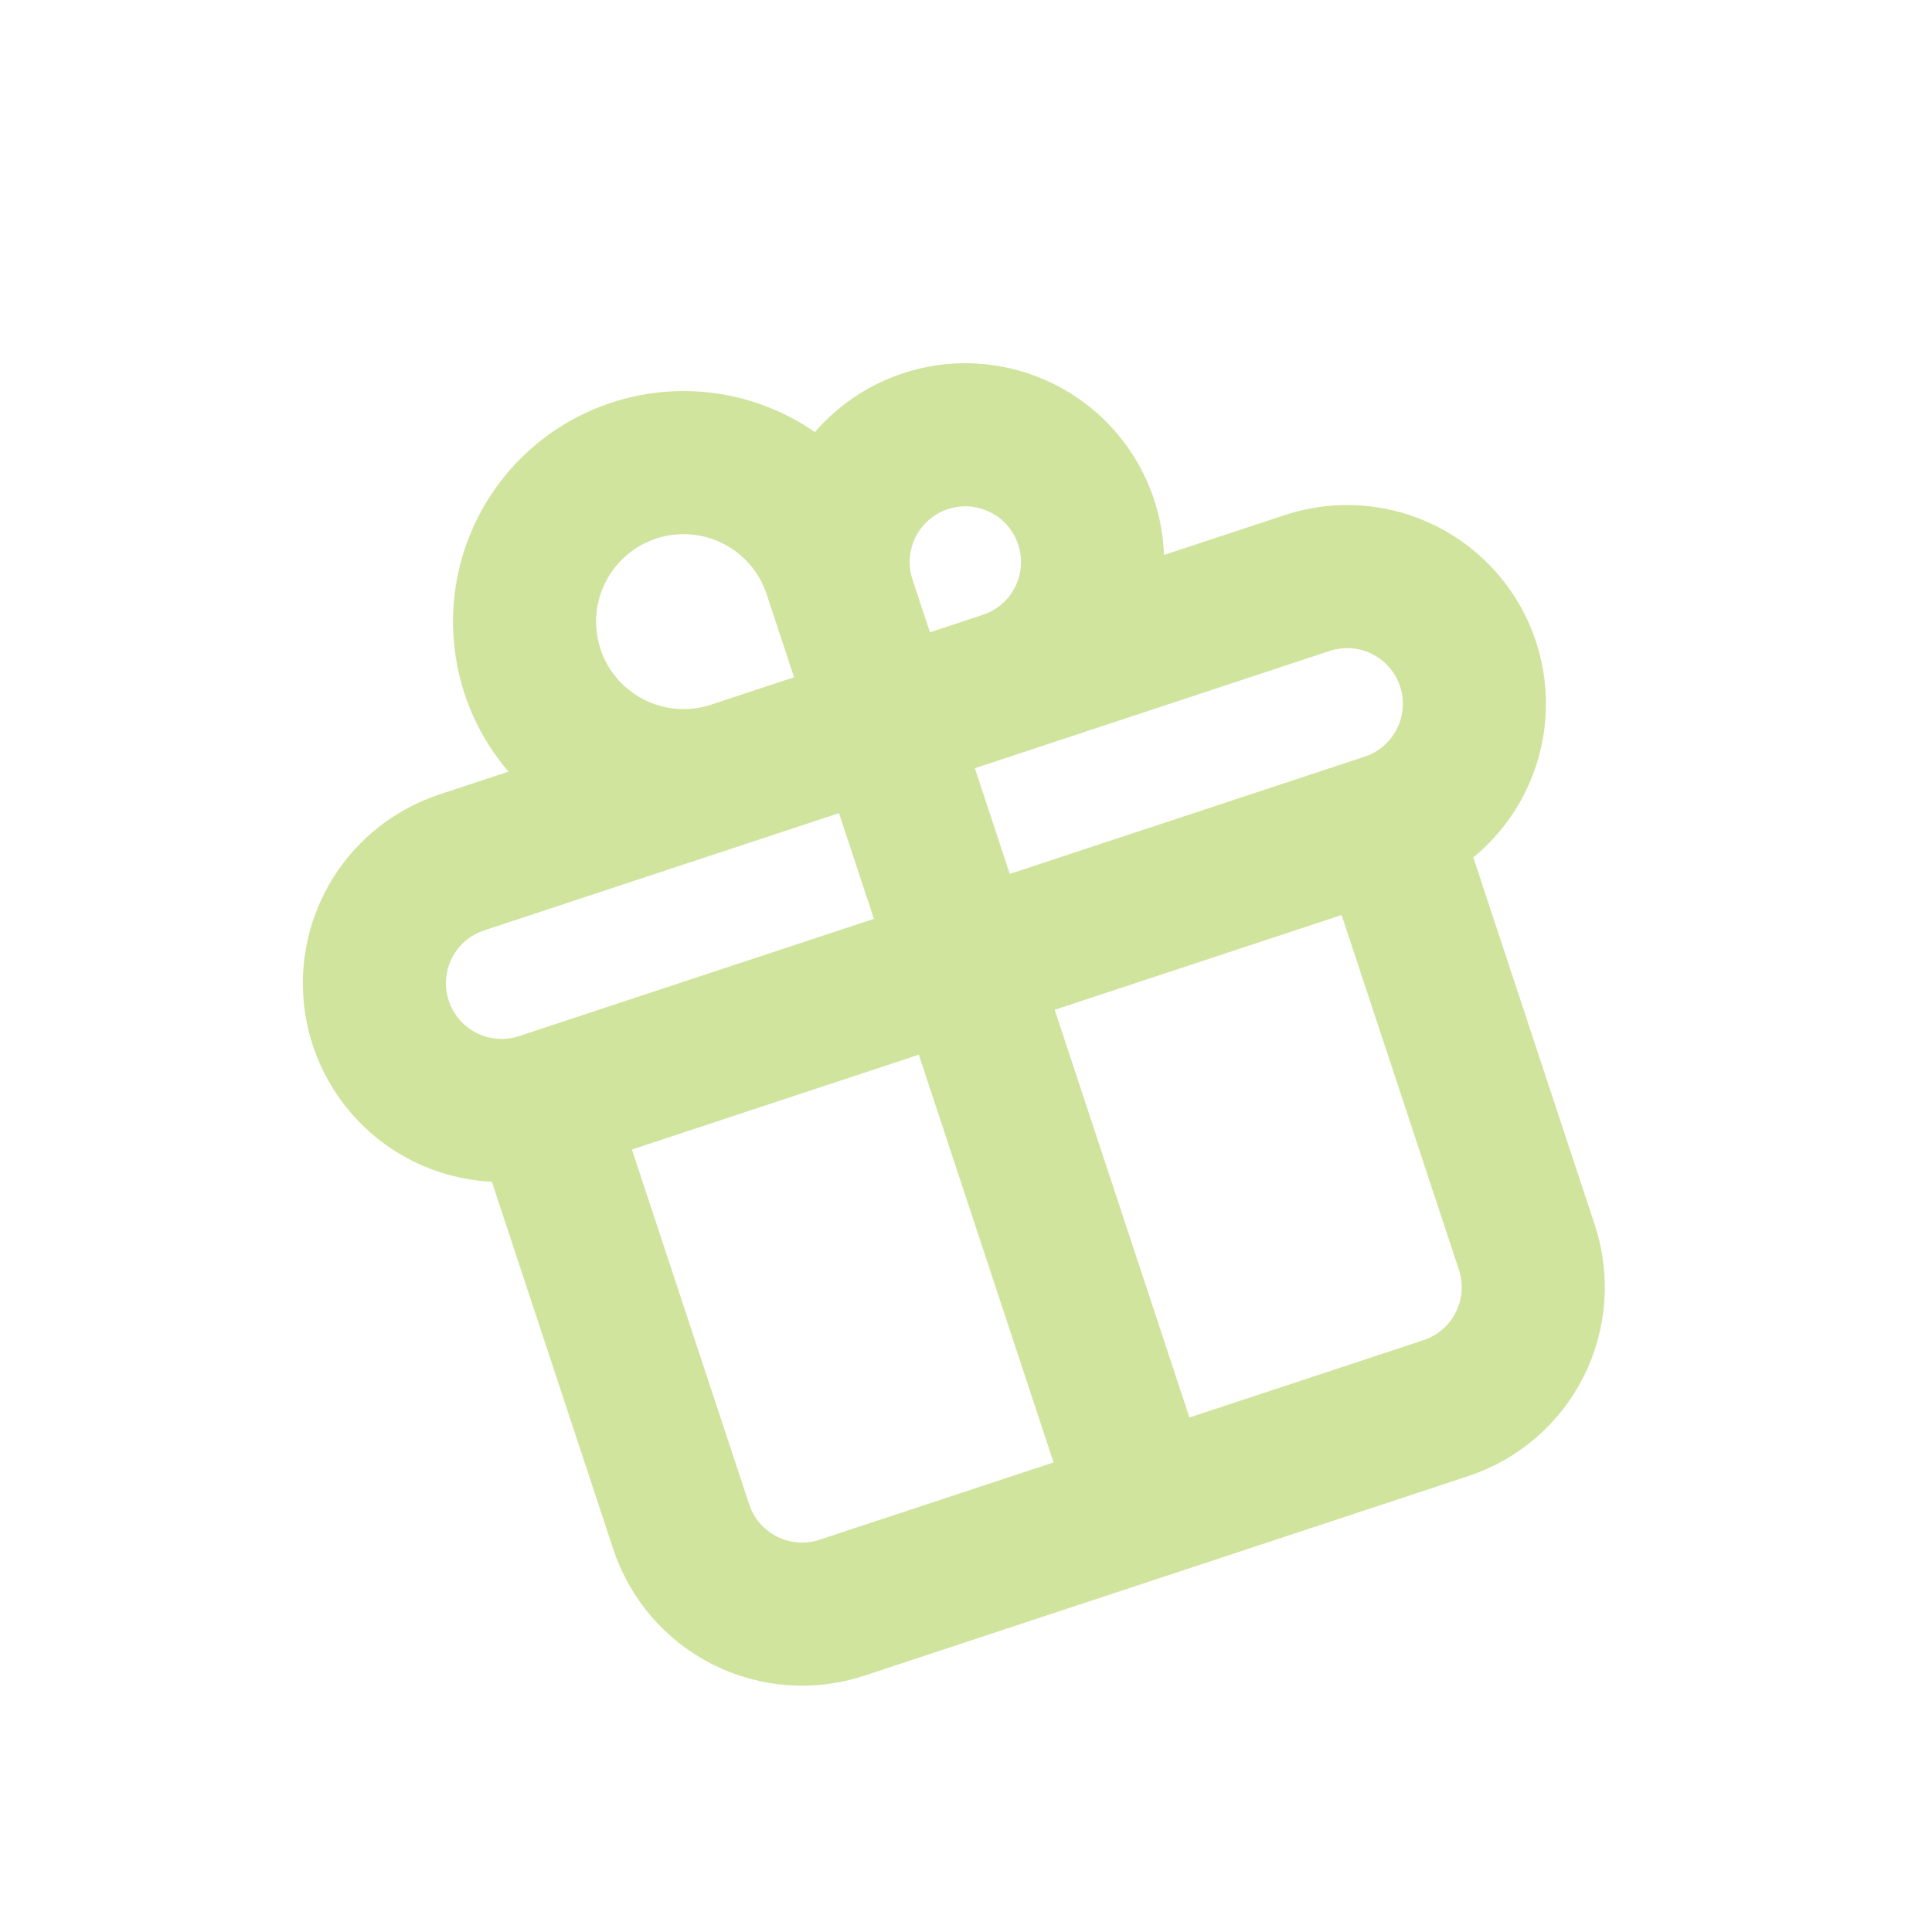 <svg width="54" height="54" viewBox="0 0 54 54" fill="none" xmlns="http://www.w3.org/2000/svg">
<g clip-path="url(#clip0_29_13)">
<path d="M24.721 20.2L31.974 42.147M24.721 20.2L23.605 16.824C23.385 16.156 23.367 15.438 23.555 14.76C23.742 14.082 24.126 13.475 24.659 13.016C25.191 12.556 25.848 12.265 26.546 12.179C27.244 12.093 27.952 12.216 28.58 12.532C29.209 12.848 29.729 13.343 30.076 13.955C30.422 14.567 30.58 15.268 30.528 15.969C30.477 16.671 30.218 17.341 29.785 17.895C29.353 18.45 28.765 18.864 28.098 19.084L24.721 20.2ZM24.721 20.2L23.326 15.98C23.051 15.145 22.534 14.411 21.84 13.87C21.147 13.329 20.309 13.006 19.433 12.942C18.556 12.877 17.68 13.074 16.915 13.507C16.15 13.941 15.531 14.591 15.136 15.377C14.74 16.162 14.587 17.047 14.695 17.919C14.802 18.792 15.166 19.613 15.741 20.278C16.315 20.944 17.074 21.424 17.921 21.659C18.768 21.893 19.666 21.871 20.501 21.595L24.721 20.2ZM15.136 30.858L38.77 23.048M15.136 30.858C14.24 31.154 13.264 31.082 12.421 30.659C11.579 30.235 10.94 29.493 10.644 28.598C10.348 27.702 10.42 26.726 10.844 25.884C11.267 25.041 12.009 24.402 12.904 24.106L36.538 16.295C37.434 15.999 38.41 16.071 39.253 16.495C40.095 16.919 40.735 17.66 41.031 18.555C41.327 19.451 41.255 20.427 40.831 21.27C40.407 22.112 39.666 22.752 38.77 23.048M15.136 30.858L19.041 42.676C19.337 43.571 19.977 44.312 20.819 44.736C21.662 45.16 22.638 45.232 23.533 44.936L40.415 39.357C41.31 39.061 42.052 38.422 42.476 37.579C42.9 36.737 42.971 35.76 42.676 34.865L38.77 23.048" stroke="#94C11F" stroke-opacity="0.43" stroke-width="4" stroke-linecap="round" stroke-linejoin="round"/>
</g>
<defs>
<clipPath id="clip0_29_13">
<rect width="42.671" height="42.671" fill="white" transform="translate(0 13.39) rotate(-18.288)"/>
</clipPath>
</defs>
</svg>
